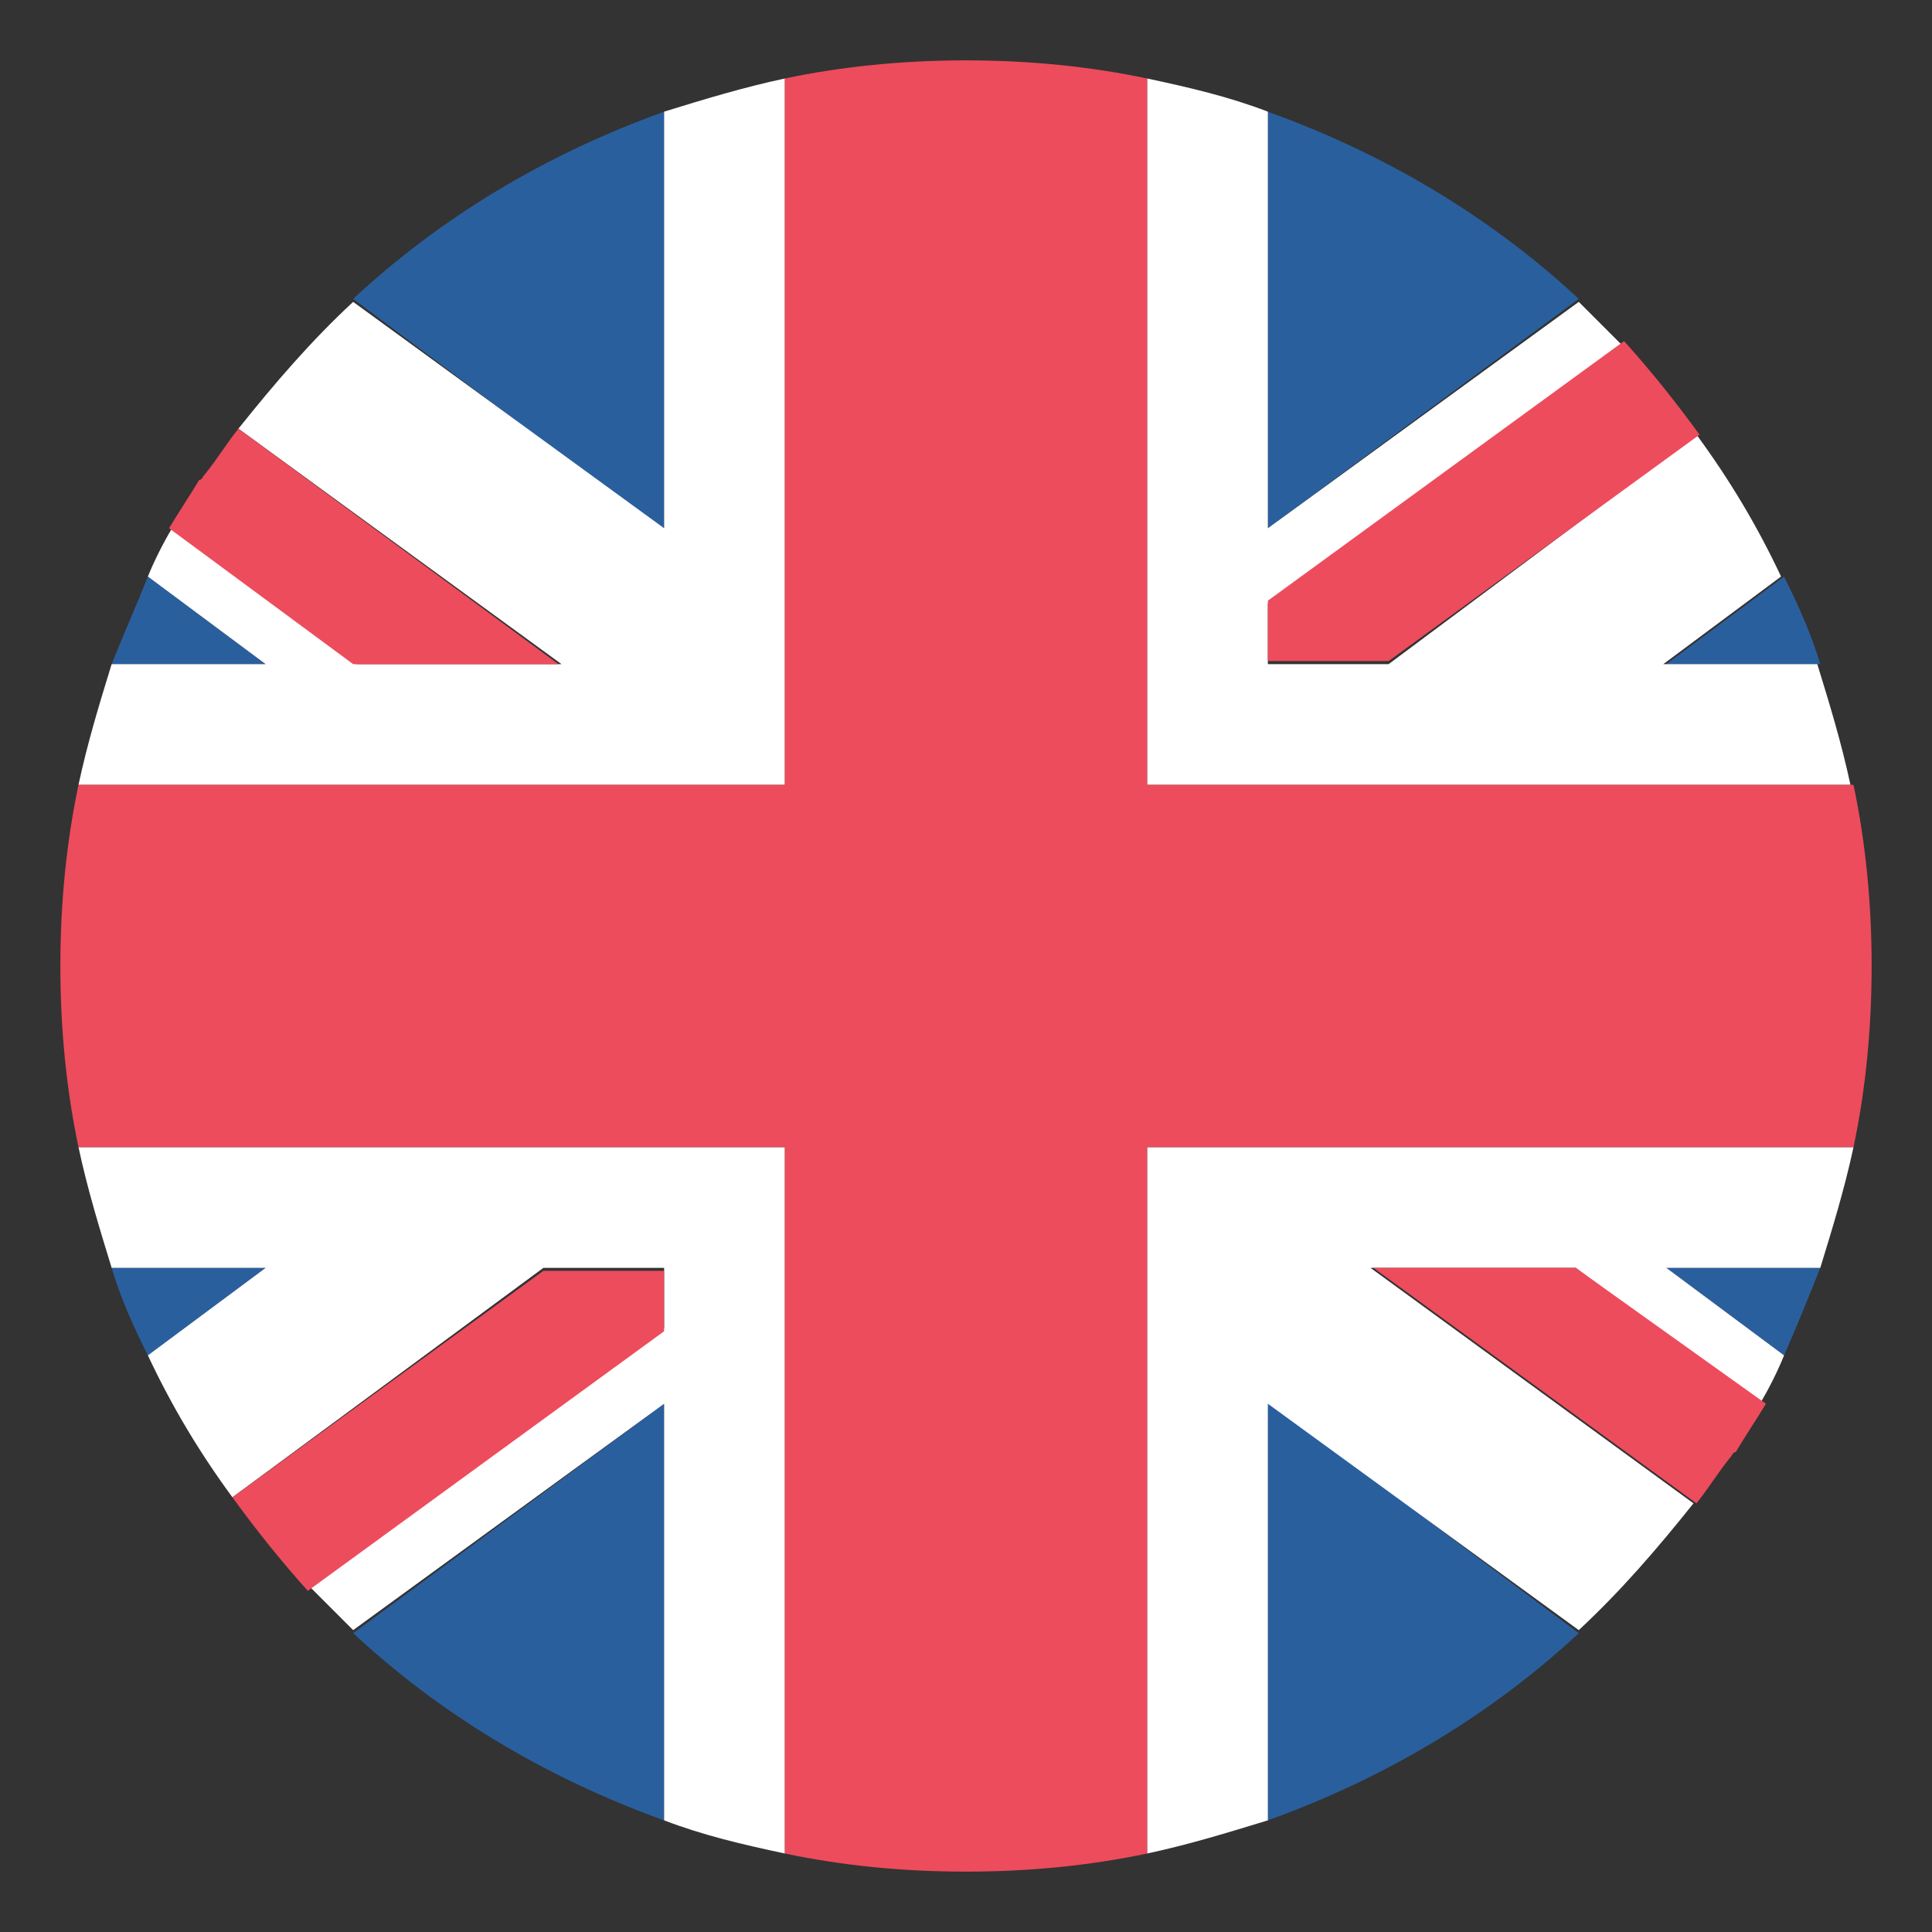 <svg width="24" height="24" viewBox="0 0 24 24" fill="none" xmlns="http://www.w3.org/2000/svg">
<rect x="0" y="0" width="24" height="24" fill="#333333" stroke="none"/>
<g clip-path="url(#clip0_588_20890)">
<path d="M8.249 22.613V17.438L4.387 20.288C5.474 21.3 6.787 22.087 8.249 22.613ZM15.749 22.613C17.212 22.087 18.524 21.3 19.612 20.288L15.749 17.4V22.613ZM1.387 15.75C1.499 16.125 1.649 16.462 1.837 16.837L3.299 15.75H1.387ZM20.699 15.75L22.162 16.837C22.312 16.5 22.462 16.125 22.612 15.75H20.699Z" fill="#2A5F9E"/>
<path d="M8.812 14.25H0.975C1.087 14.775 1.237 15.262 1.387 15.75H3.3L1.837 16.837C2.137 17.475 2.475 18.038 2.887 18.6L6.75 15.75H8.25V16.5L3.862 19.725L4.387 20.25L8.25 17.438V22.613C8.737 22.8 9.225 22.913 9.75 23.025V14.25H8.812ZM23.025 14.25H14.25V23.025C14.775 22.913 15.262 22.762 15.75 22.613V17.438L19.612 20.25C20.137 19.762 20.587 19.238 21.037 18.675L17.025 15.75H19.575L21.862 17.438C21.975 17.25 22.087 17.025 22.162 16.837L20.7 15.75H22.612C22.762 15.262 22.912 14.775 23.025 14.25Z" fill="white"/>
<path d="M2.887 18.6C3.187 19.012 3.487 19.387 3.824 19.762L8.249 16.538V15.787H6.749L2.887 18.6ZM17.062 15.75L21.074 18.675C21.224 18.488 21.337 18.3 21.487 18.113C21.524 18.075 21.524 18.038 21.562 18.038C21.674 17.85 21.824 17.625 21.937 17.438L19.574 15.75H17.062Z" fill="#ED4C5C"/>
<path d="M15.749 1.388V6.563L19.612 3.713C18.524 2.7 17.212 1.913 15.749 1.388ZM8.249 1.388C6.787 1.913 5.474 2.7 4.387 3.713L8.249 6.6V1.388ZM22.612 8.25C22.499 7.875 22.349 7.538 22.162 7.163L20.699 8.25H22.612ZM3.299 8.25L1.837 7.163C1.687 7.538 1.537 7.875 1.387 8.25H3.299Z" fill="#2A5F9E"/>
<path d="M15.187 9.75H22.987C22.875 9.225 22.725 8.737 22.575 8.25H20.662L22.125 7.162C21.825 6.525 21.487 5.962 21.075 5.4L17.25 8.25H15.75V7.5L20.137 4.275L19.612 3.75L15.75 6.562V1.387C15.262 1.2 14.775 1.087 14.25 0.975V9.75H15.187ZM0.975 9.75H9.75V0.975C9.225 1.087 8.737 1.237 8.25 1.387V6.562L4.387 3.75C3.862 4.237 3.412 4.762 2.962 5.325L6.975 8.25H4.425L2.137 6.562C2.025 6.75 1.912 6.975 1.837 7.162L3.3 8.25H1.387C1.237 8.737 1.087 9.225 0.975 9.75Z" fill="white"/>
<path d="M21.112 5.4C20.812 4.987 20.512 4.612 20.175 4.237L15.75 7.462V8.212H17.25L21.112 5.4ZM6.937 8.25L2.962 5.325C2.812 5.512 2.7 5.7 2.55 5.887C2.512 5.925 2.512 5.962 2.475 5.962C2.362 6.15 2.212 6.375 2.1 6.562L4.387 8.25H6.937Z" fill="#ED4C5C"/>
<path d="M23.025 9.75H14.25V0.975C13.537 0.825 12.787 0.75 12 0.75C11.213 0.75 10.463 0.825 9.75 0.975V9.75H0.975C0.825 10.463 0.75 11.213 0.75 12C0.75 12.787 0.825 13.537 0.975 14.25H9.75V23.025C10.463 23.175 11.213 23.25 12 23.25C12.787 23.25 13.537 23.175 14.25 23.025V14.25H23.025C23.175 13.537 23.25 12.787 23.25 12C23.25 11.213 23.175 10.463 23.025 9.75Z" fill="#ED4C5C"/>
</g>
<defs>
<clipPath id="clip0_588_20890">
<rect width="24" height="24" fill="white"/>
</clipPath>
</defs>
</svg>
